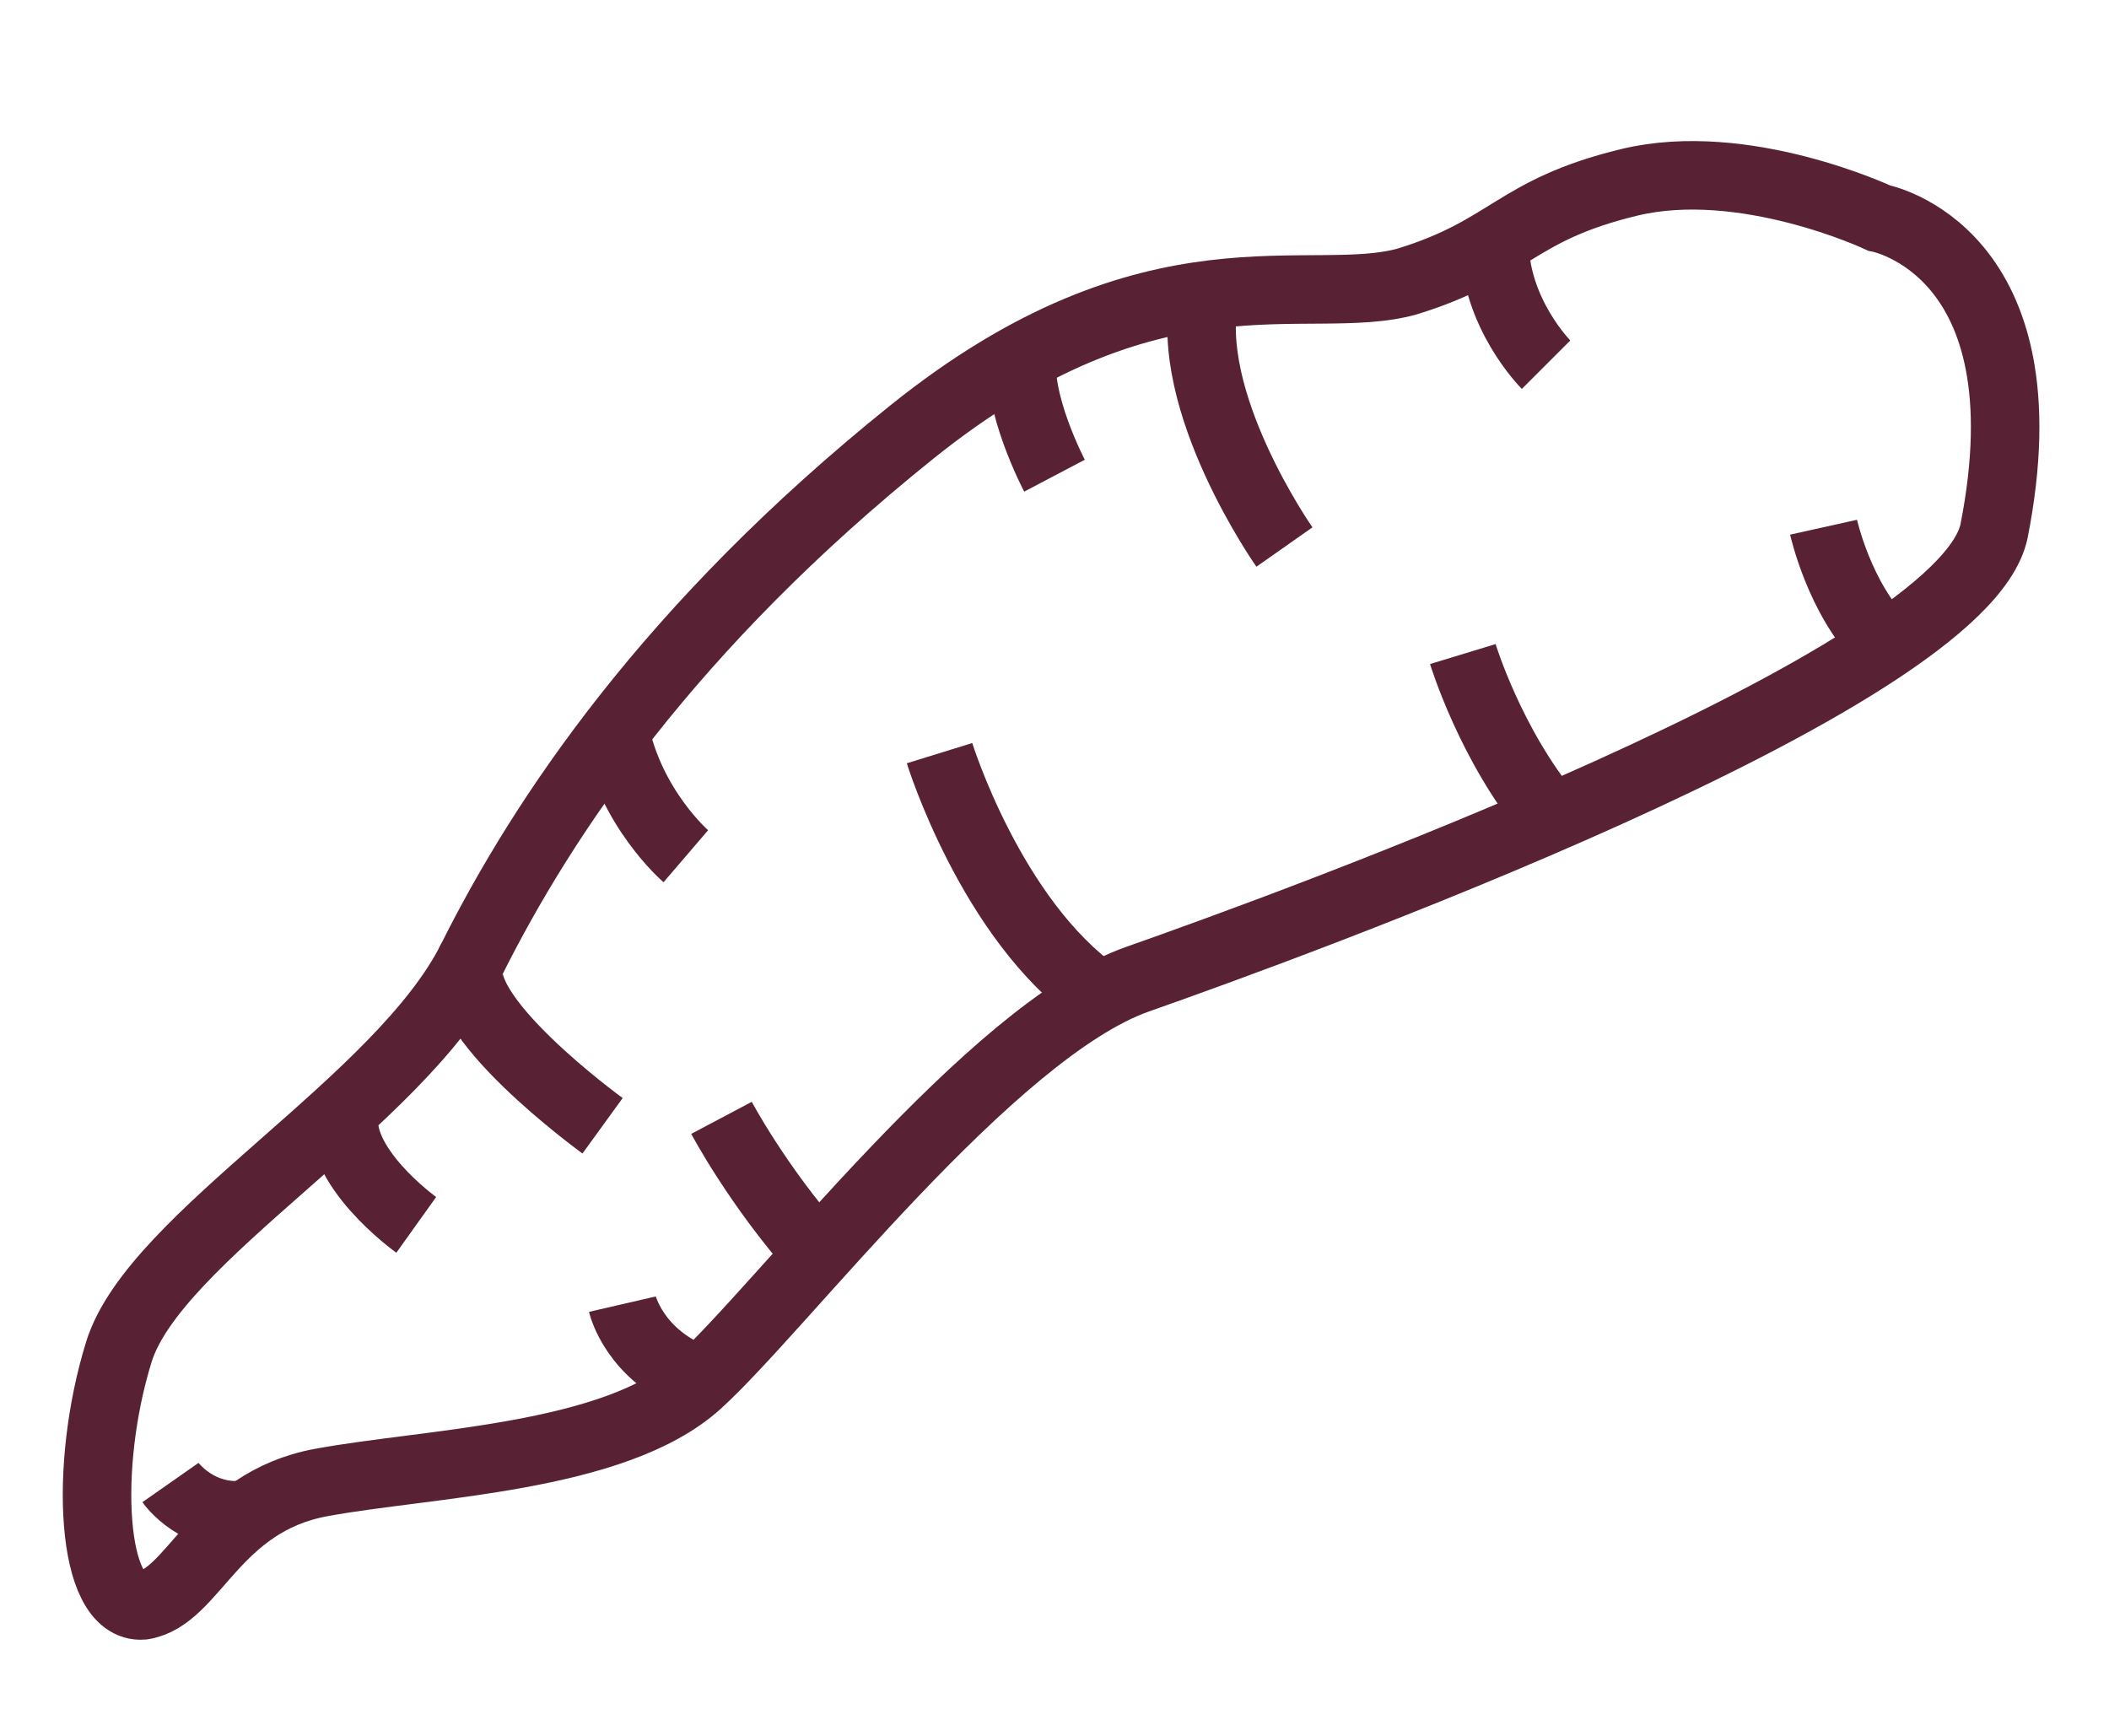 <?xml version="1.0" encoding="utf-8"?>
<!-- Generator: Adobe Illustrator 21.0.0, SVG Export Plug-In . SVG Version: 6.00 Build 0)  -->
<svg version="1.1" xmlns="http://www.w3.org/2000/svg" xmlns:xlink="http://www.w3.org/1999/xlink" x="0px" y="0px"
	 viewBox="0 0 53.2 43.8" style="enable-background:new 0 0 53.2 43.8;" xml:space="preserve">
<style type="text/css">
	.st0{display:none;}
	.st1{display:inline;}
	.st2{fill:none;stroke:#582134;stroke-width:1.728;stroke-miterlimit:10;}
</style>
<g id="Layer_1" class="st0">
</g>
<g id="Layer_2">
	<g>
		<path class="st2" d="M47.4,5.5c0,0-3.4-1.6-6.3-0.9s-3,1.7-5.6,2.5C33,7.8,29.1,6,23,10.9s-9.3,9.7-11.1,13.3s-8,7-8.9,9.9
			s-0.7,6.5,0.6,6.4c1.3-0.2,1.8-2.6,4.5-3.1s7.4-0.6,9.5-2.5c2.1-1.9,7.4-8.9,11.1-10.2s20.8-7.5,21.6-11.3
			C51.7,6.3,47.4,5.5,47.4,5.5z"/>
		<path class="st2" d="M39,9.2c0,0-1.3-1.3-1.3-3.1"/>
		<path class="st2" d="M36.9,16.5c0,0,0.7,2.3,2.2,4.1"/>
		<path class="st2" d="M46,13.3c0,0,0.4,1.8,1.5,2.9"/>
		<path class="st2" d="M32.4,13.8c0,0-2.6-3.7-2-6.4"/>
		<path class="st2" d="M26.6,12c0,0-1-1.9-0.8-3.1"/>
		<path class="st2" d="M23.7,19c0,0,1.3,4.2,4,6.1"/>
		<path class="st2" d="M17.3,21.6c0,0-1.4-1.2-1.8-3.2"/>
		<path class="st2" d="M18.2,28.2c0,0,0.9,1.7,2.4,3.4"/>
		<path class="st2" d="M15.2,28.4c0,0-4-2.9-3.3-4.2"/>
		<path class="st2" d="M10.5,30.9c0,0-2.1-1.5-1.8-2.9"/>
		<path class="st2" d="M4.3,37.4c0,0,0.7,1,2,0.8"/>
		<path class="st2" d="M15.7,32.9c0,0,0.3,1.3,1.9,1.9"/>
	</g>
</g>
</svg>

